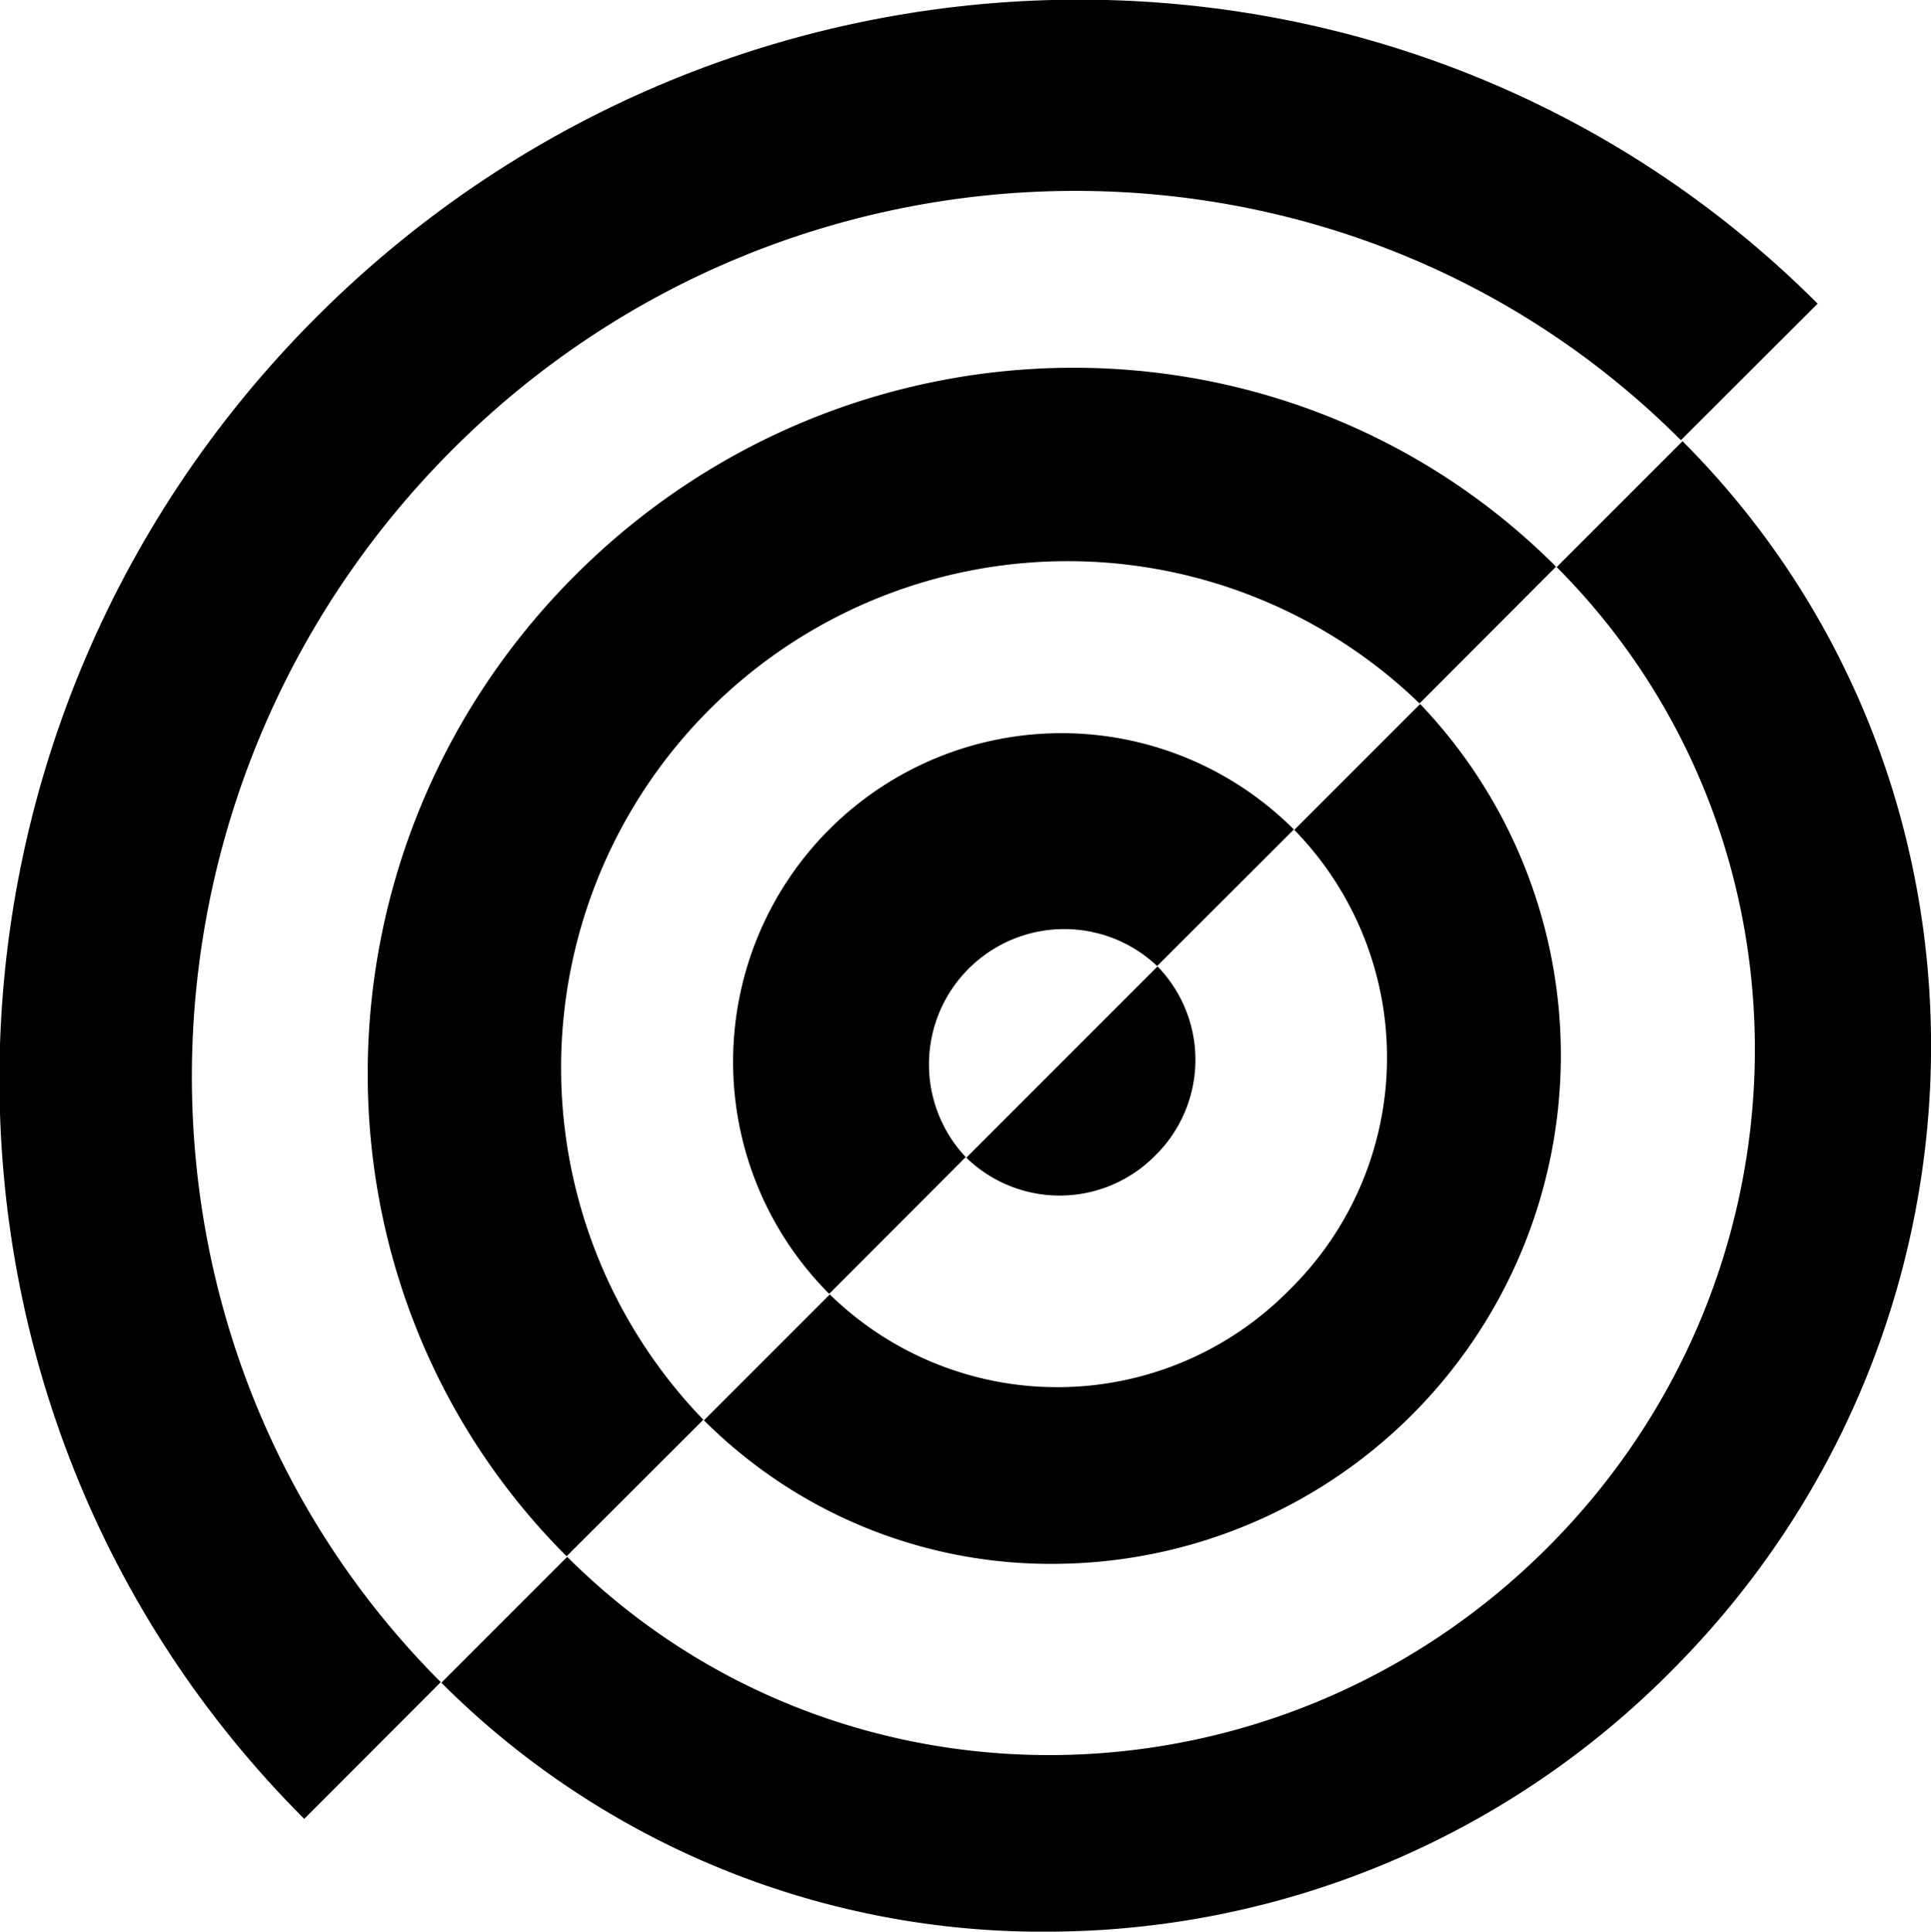 <svg id="Layer_1" data-name="Layer 1" xmlns="http://www.w3.org/2000/svg" viewBox="0 0 94.2 94.22"><path d="M56.36,56.36a6.54,6.54,0,0,0,.11-9.22l-9.33,9.33A6.54,6.54,0,0,0,56.36,56.36Z"/><path d="M75.49,75.49C62.17,88.81,40.77,89,27.67,75.94l-6.14,6.14A41.46,41.46,0,0,0,51.41,94.22a42.92,42.92,0,0,0,30.11-12.7c16.69-16.68,16.94-43.59.56-60l-6.14,6.14C89,40.77,88.81,62.17,75.49,75.49Z"/><path d="M62.91,62.91a15.88,15.88,0,0,1-22.43.23l-6.14,6.14a23.91,23.91,0,0,0,17.22,7A24.81,24.81,0,0,0,69.28,34.34l-6.14,6.14A15.88,15.88,0,0,1,62.91,62.91Z"/><path d="M21.51,82.06C5.11,65.66,5.35,38.73,22,22s43.62-16.93,60-.53l0,0,6.67-6.66,0,0c-20-20-52.83-19.75-73.23.65S-5.2,68.68,14.84,88.72l0,0,6.66-6.67Z"/><path d="M34.31,69.25A24.71,24.71,0,0,1,69.25,34.31l0,0,6.66-6.67,0,0c-13.1-13.1-34.52-12.91-47.85.42s-13.52,34.75-.42,47.85l0,0,6.67-6.66Z"/><path d="M47.12,56.45a6.6,6.6,0,0,1,9.33-9.33s0,0,0,0l6.67-6.66,0,0A16,16,0,0,0,40.45,63.11l0,0,6.66-6.67Z"/></svg>